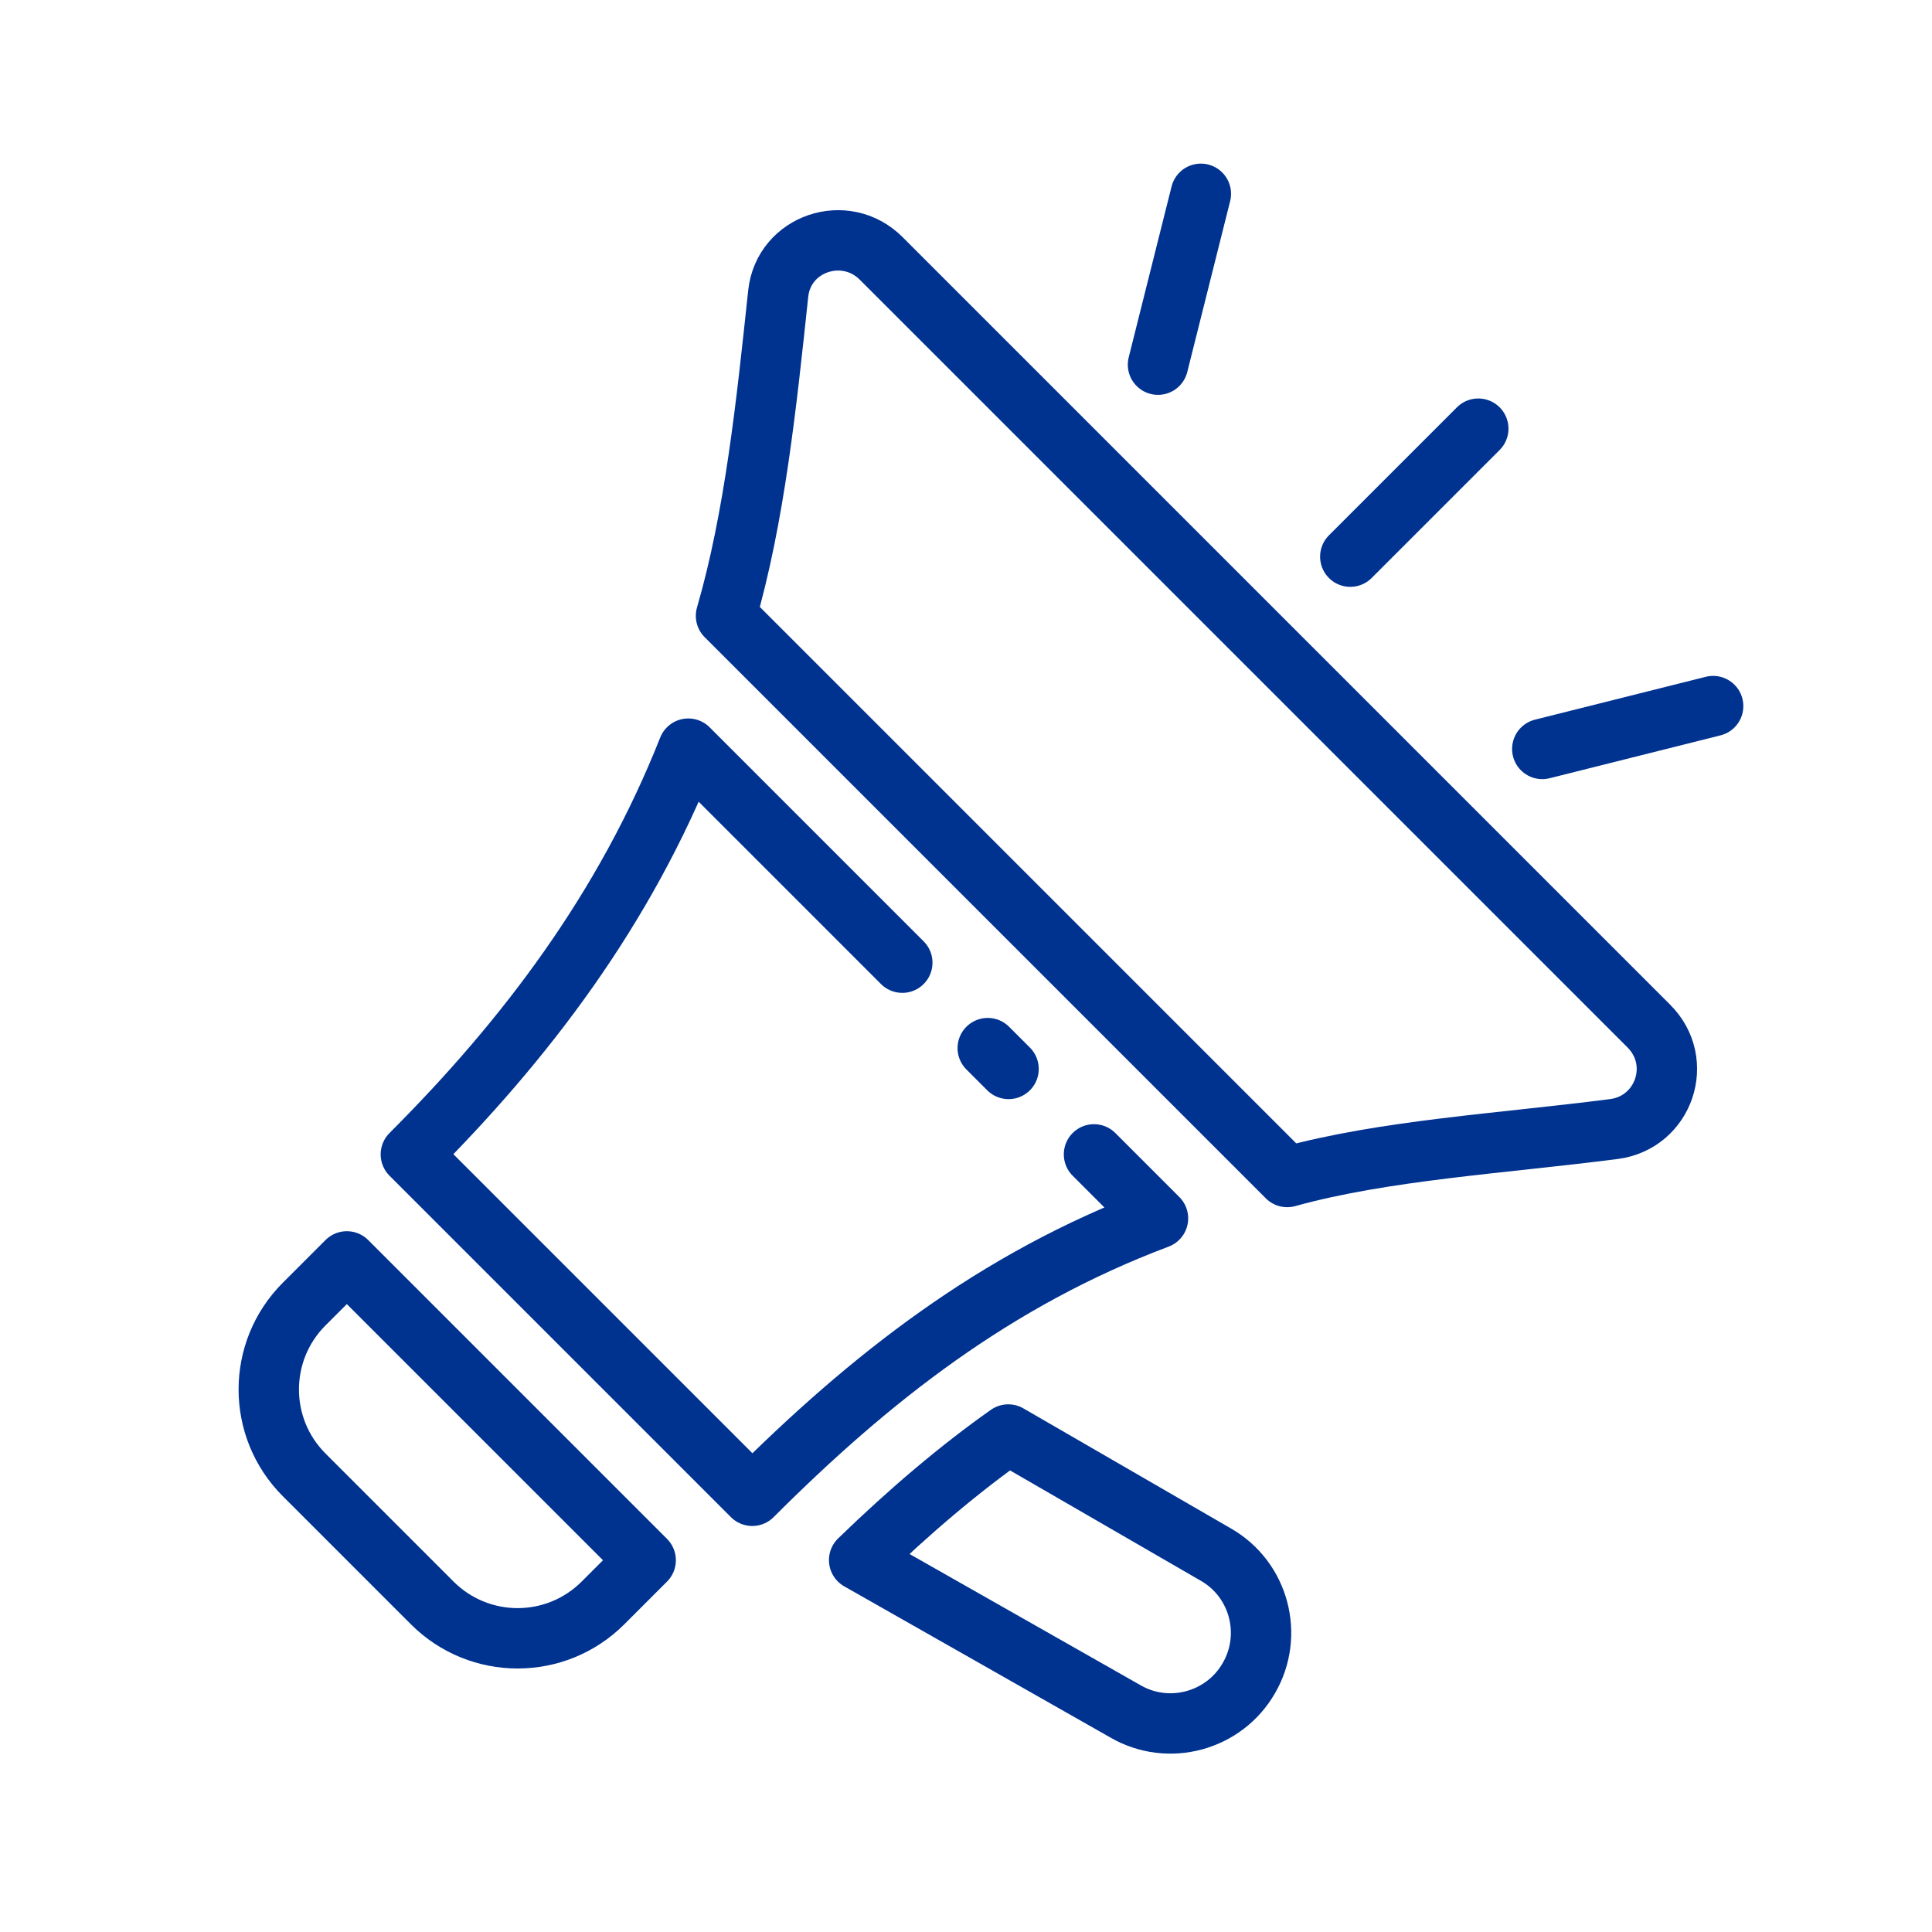 <?xml version="1.0" encoding="UTF-8"?>
<svg id="Icons" xmlns="http://www.w3.org/2000/svg" viewBox="0 0 64 64">
  <defs>
    <style>
      .cls-1 {
        fill: none;
        stroke: #003290;
        stroke-linecap: round;
        stroke-linejoin: round;
        stroke-width: 2px;
      }
    </style>
  </defs>
  <path class="cls-1" d="M15.32,41.85h2v14h-2c-2.21,0-4-1.79-4-4v-6c0-2.21,1.79-4,4-4Z" transform="translate(-30.35 24.44) rotate(-45)"/>
  <path class="cls-1" d="M36.24,38.24l2.12,2.12c-5.4,2.03-9.55,5.3-13.44,9.19l-11.31-11.31c3.8-3.8,7.08-8.11,9.19-13.44l7.09,7.09"/>
  <line class="cls-1" x1="32.72" y1="34.72" x2="33.41" y2="35.41"/>
  <path class="cls-1" d="M29.19,8.56l25.43,25.43c1.19,1.19.5,3.19-1.15,3.41-3.72.48-7.63.7-10.83,1.59l-18.59-18.59c.95-3.27,1.34-7.02,1.73-10.68.18-1.66,2.22-2.35,3.41-1.16Z"/>
  <path class="cls-1" d="M28.46,51.68l8.82,5.01c1.43.83,3.27.33,4.09-1.1h0c.83-1.43.34-3.27-1.09-4.09l-6.88-3.98c-1.59,1.12-3.25,2.52-4.94,4.16Z"/>
  <line class="cls-1" x1="44.73" y1="18.44" x2="48.97" y2="14.2"/>
  <line class="cls-1" x1="38.36" y1="12.08" x2="39.78" y2="6.42"/>
  <line class="cls-1" x1="51.09" y1="24.81" x2="56.75" y2="23.39"/>
</svg>